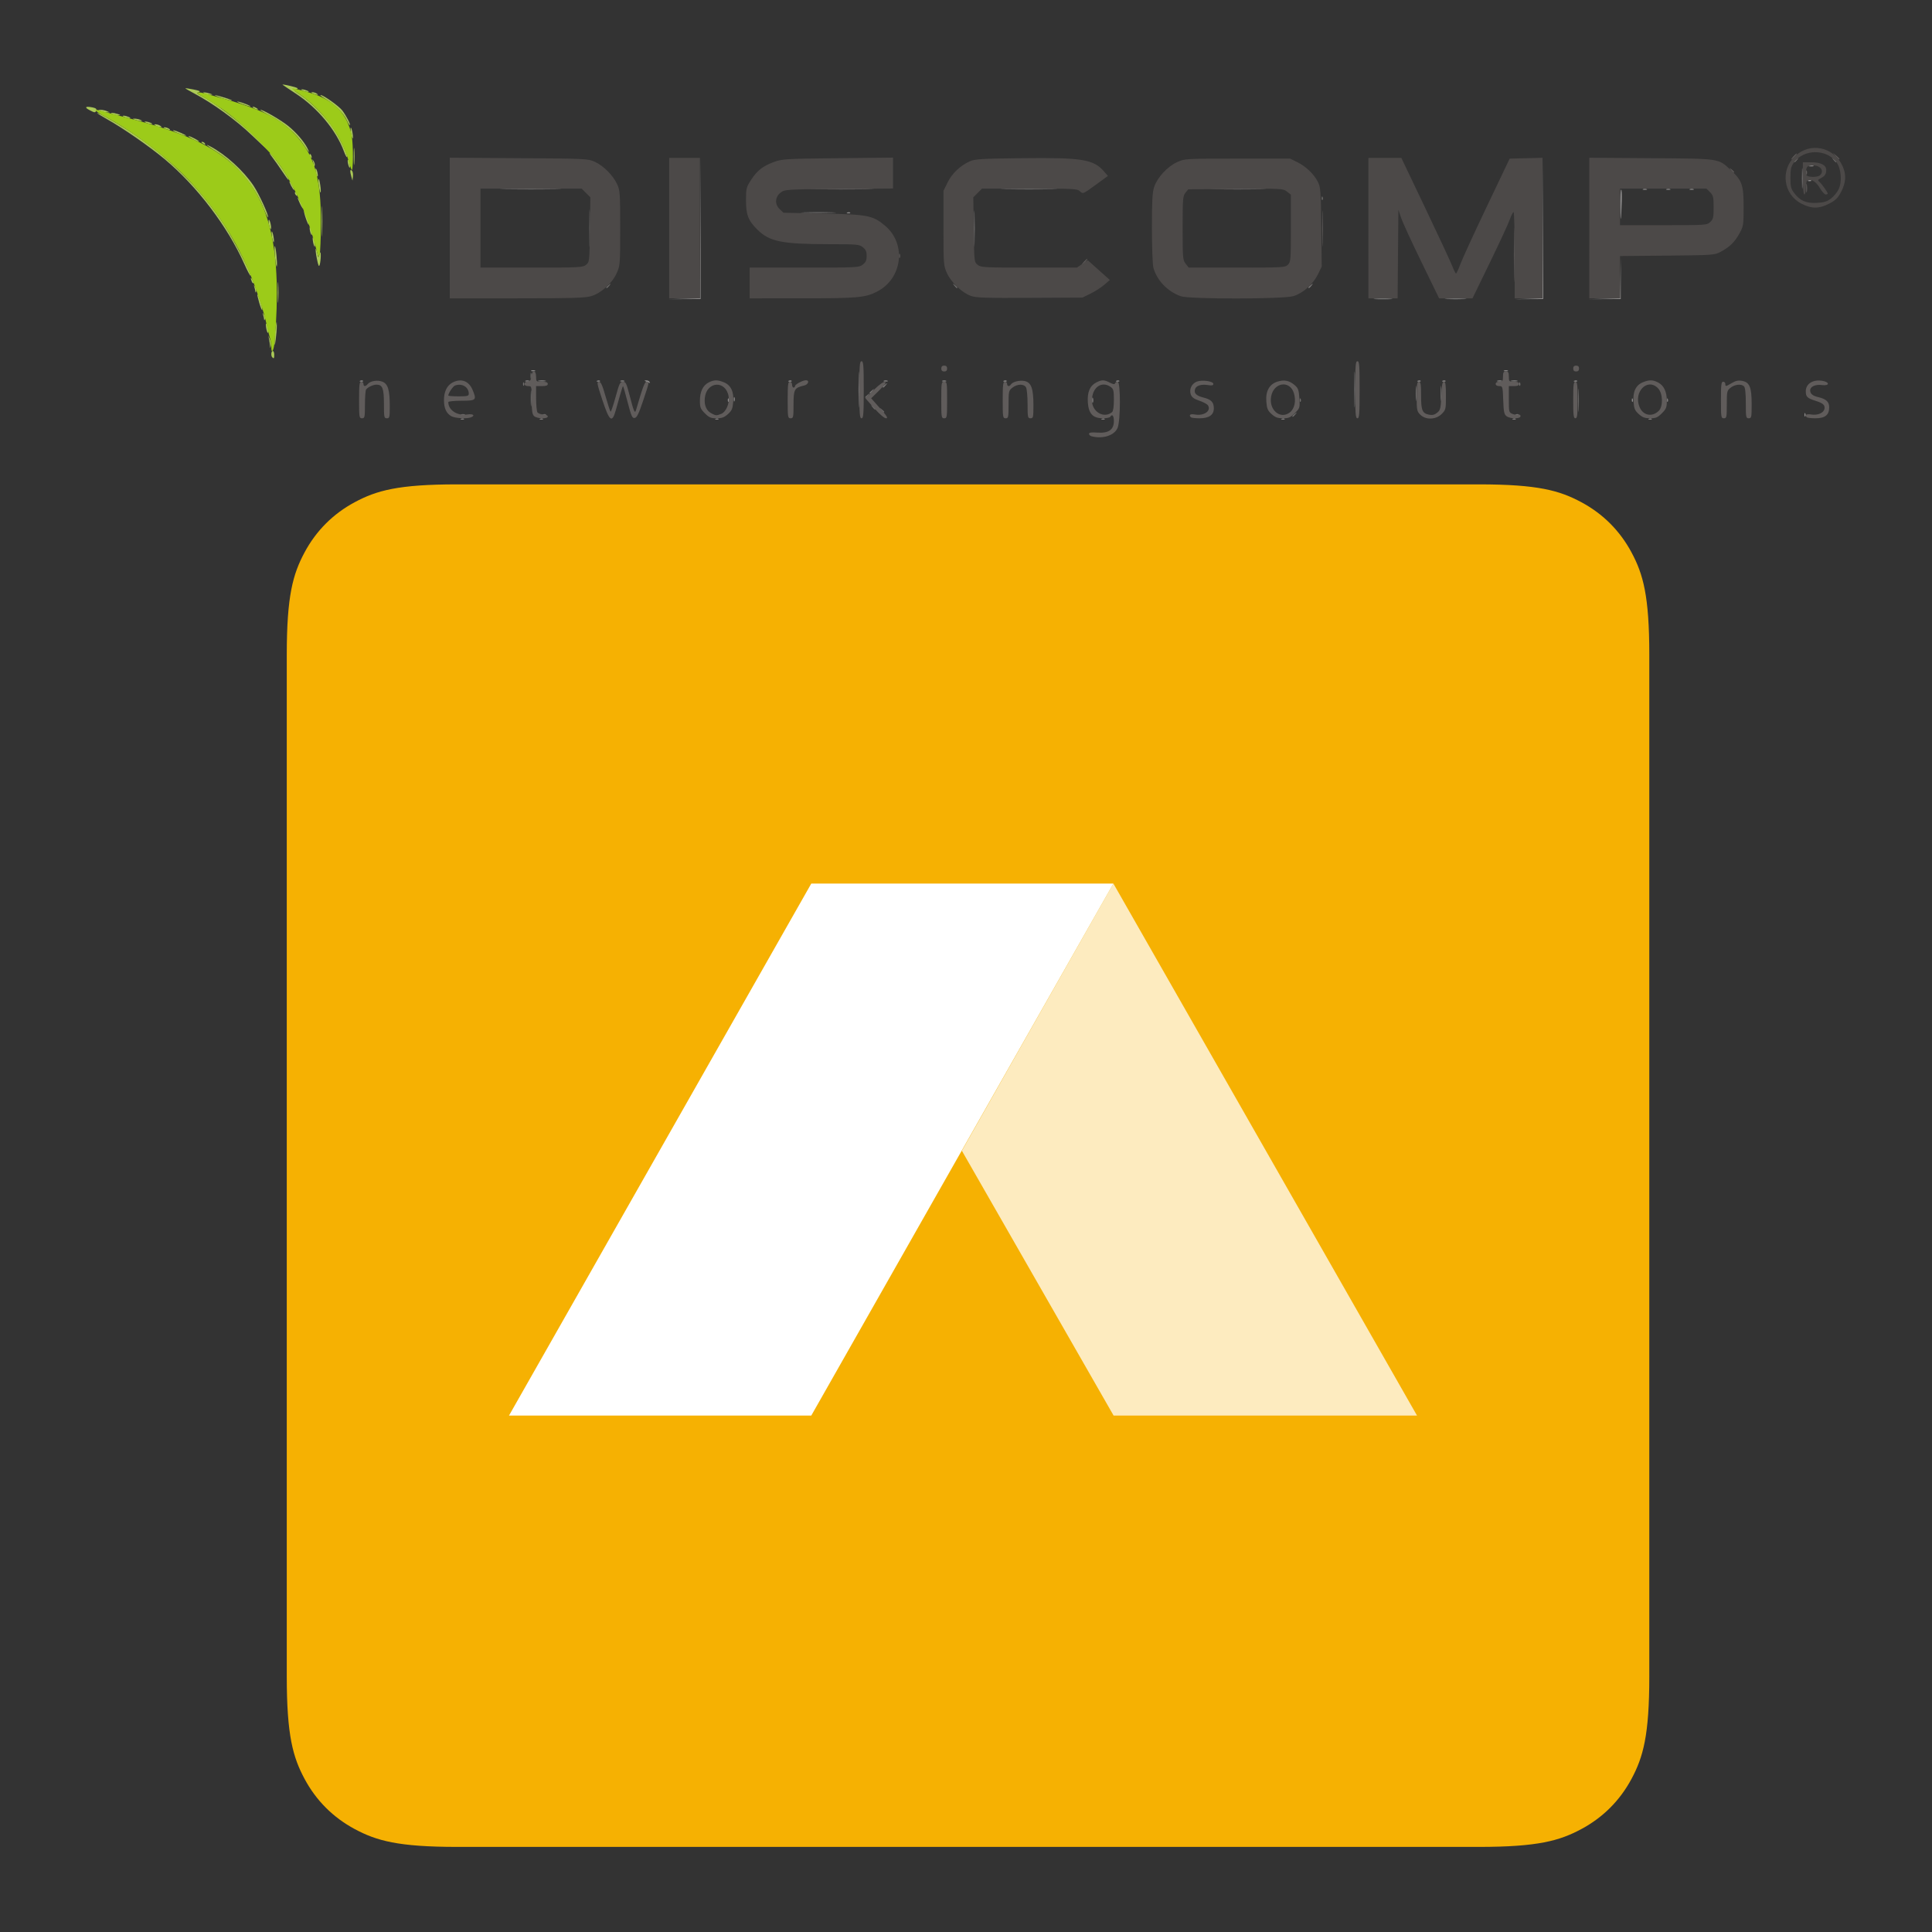 <?xml version="1.0" encoding="UTF-8" standalone="no"?>
<!-- Created with Inkscape (http://www.inkscape.org/) -->

<svg
   version="1.1"
   id="svg2"
   xml:space="preserve"
   width="120"
   height="120"
   viewBox="0 0 120 120"
   sodipodi:docname="discomp2abraflexi.svg"
   inkscape:version="1.2.2 (b0a8486541, 2022-12-01)"
   xmlns:inkscape="http://www.inkscape.org/namespaces/inkscape"
   xmlns:sodipodi="http://sodipodi.sourceforge.net/DTD/sodipodi-0.dtd"
   xmlns="http://www.w3.org/2000/svg"
   xmlns:svg="http://www.w3.org/2000/svg"
   xmlns:rdf="http://www.w3.org/1999/02/22-rdf-syntax-ns#"
   xmlns:cc="http://creativecommons.org/ns#"
   xmlns:dc="http://purl.org/dc/elements/1.1/"><rect x="0" y="0" width="120" height="120" fill="#333333" stroke="none"/><defs
     id="defs6"><clipPath
       clipPathUnits="userSpaceOnUse"
       id="clipPath20"><path
         d="M 64.097,512 H 447.903 c 22.288,0 30.37,-2.321 38.518,-6.678 8.148,-4.358 14.543,-10.752 18.901,-18.901 C 509.679,478.273 512,470.191 512,447.903 V 64.097 C 512,41.809 509.679,33.727 505.322,25.579 500.964,17.431 494.569,11.036 486.421,6.678 478.273,2.321 470.191,0 447.903,0 H 64.097 C 41.809,0 33.727,2.321 25.579,6.678 17.431,11.036 11.036,17.431 6.678,25.579 2.321,33.727 0,41.809 0,64.097 V 447.903 c 0,22.288 2.321,30.37 6.678,38.518 4.358,8.148 10.752,14.543 18.901,18.901 8.148,4.358 16.23,6.678 38.518,6.678 z"
         clip-rule="evenodd"
         id="path18" /></clipPath><clipPath
       clipPathUnits="userSpaceOnUse"
       id="clipPath26"><path
         d="M 0,0 H 512 V 512 H 0 Z"
         id="path24" /></clipPath><clipPath
       clipPathUnits="userSpaceOnUse"
       id="clipPath36"><path
         d="M 310.621,362 424.709,162.094 H 310.696 l -57.009,99.499 z"
         clip-rule="evenodd"
         id="path34" /></clipPath><clipPath
       clipPathUnits="userSpaceOnUse"
       id="clipPath42"><path
         d="M 0,0 H 512 V 512 H 0 Z"
         id="path40" /></clipPath><clipPath
       clipPathUnits="userSpaceOnUse"
       id="clipPath52"><path
         d="M 197.101,362 83.515,162.094 H 197.101 L 310.621,362 Z"
         clip-rule="evenodd"
         id="path50" /></clipPath><clipPath
       clipPathUnits="userSpaceOnUse"
       id="clipPath58"><path
         d="M 0,0 H 512 V 512 H 0 Z"
         id="path56" /></clipPath></defs><sodipodi:namedview
     pagecolor="#ffffff"
     bordercolor="#666666"
     borderopacity="1"
     objecttolerance="10"
     gridtolerance="10"
     guidetolerance="10"
     inkscape:pageopacity="0"
     inkscape:pageshadow="2"
     inkscape:window-width="1920"
     inkscape:window-height="1125"
     id="namedview4"
     showgrid="false"
     inkscape:zoom="3.779535"
     inkscape:cx="63.499875"
     inkscape:cy="81.491506"
     inkscape:window-x="1920"
     inkscape:window-y="0"
     inkscape:window-maximized="1"
     inkscape:current-layer="g10"
     inkscape:showpageshadow="2"
     inkscape:pagecheckerboard="0"
     inkscape:deskcolor="#d1d1d1" /><g
     id="g10"
     inkscape:groupmode="layer"
     inkscape:label="ink_ext_XXXXXX"
     transform="matrix(1.333,0,0,-1.333,0,120)"><g
       id="g2800"
       transform="translate(1.1982888e-7,2.941)"><g
         id="g742"
         transform="matrix(0.124,0,0,0.124,13.362,1.024)"><g
           id="g14"><g
             id="g16"
             clip-path="url(#clipPath20)"><g
               id="g22"
               clip-path="url(#clipPath26)"><path
                 d="M -1,513 H 513 V -1 H -1 Z"
                 style="fill:#f6b102;fill-opacity:1;fill-rule:nonzero;stroke:none"
                 id="path28" /></g></g></g><g
           id="g30"><g
             id="g32"
             clip-path="url(#clipPath36)"><g
               id="g38"
               clip-path="url(#clipPath42)"><path
                 d="M 252.688,363 H 425.709 V 161.094 H 252.688 Z"
                 style="fill:#fdebbf;fill-opacity:1;fill-rule:nonzero;stroke:none"
                 id="path44" /></g></g></g><g
           id="g46"><g
             id="g48"
             clip-path="url(#clipPath52)"><g
               id="g54"
               clip-path="url(#clipPath58)"><path
                 d="M 82.515,363 H 311.621 V 161.094 H 82.515 Z"
                 style="fill:#ffffff;fill-opacity:1;fill-rule:nonzero;stroke:none"
                 id="path60" /></g></g></g></g><g
         id="g433"
         transform="matrix(0.284,0,0,0.284,50.244,30.483)"><path
           style="fill:#8e8c8c;stroke-width:0.24"
           d="m 45.299,135.344 c -2.1e-4,2.64 0.035,3.753 0.078,2.473 0.043,-1.28 0.043,-3.44 4.8e-4,-4.8 -0.043,-1.36 -0.078,-0.313 -0.078,2.327 z M 119.137,131.284 c 0.011,0.28 0.068,0.336 0.145,0.145 0.069,-0.173 0.061,-0.38 -0.019,-0.46 -0.08,-0.08 -0.136,0.062 -0.126,0.315 z M 2.285,133.664 c 0.005,0.396 0.059,0.529 0.12,0.295 0.061,-0.234 0.057,-0.558 -0.009,-0.72 -0.066,-0.162 -0.116,0.029 -0.111,0.425 z m -59.788,0.02 c 0.012,0.28 0.068,0.336 0.145,0.145 0.069,-0.173 0.061,-0.38 -0.019,-0.46 -0.08,-0.08 -0.136,0.062 -0.126,0.315 z m 0.979,0.1 c 0,0.33 0.054,0.465 0.121,0.3 0.067,-0.165 0.067,-0.435 0,-0.6 -0.067,-0.165 -0.121,-0.03 -0.121,0.3 z m 147.341,-0.1 c 0.012,0.28 0.068,0.336 0.145,0.145 0.069,-0.173 0.061,-0.38 -0.019,-0.46 -0.08,-0.08 -0.136,0.062 -0.126,0.315 z m -161.659,2.98 c -0.391,0.168 -0.405,0.209 -0.074,0.223 0.223,0.009 0.473,-0.091 0.554,-0.223 0.171,-0.276 0.162,-0.276 -0.48,0 z m -46.965,0.164 c 0.173,0.069 0.38,0.061 0.46,-0.019 0.08,-0.08 -0.062,-0.136 -0.315,-0.126 -0.28,0.011 -0.336,0.068 -0.145,0.145 z m 27.105,-0.005 c 0.165,0.067 0.435,0.067 0.6,0 0.165,-0.067 0.03,-0.121 -0.3,-0.121 -0.33,0 -0.465,0.054 -0.3,0.121 z m 2.16,0.01 c 0.297,0.057 0.783,0.057 1.08,0 0.297,-0.057 0.054,-0.104 -0.54,-0.104 -0.594,0 -0.837,0.047 -0.54,0.104 z m 9.615,-0.005 c 0.173,0.069 0.38,0.061 0.46,-0.019 0.08,-0.08 -0.062,-0.136 -0.315,-0.126 -0.28,0.011 -0.336,0.068 -0.145,0.145 z m 3.825,-0.005 c 0.165,0.067 0.435,0.067 0.6,0 0.165,-0.067 0.03,-0.121 -0.3,-0.121 -0.33,0 -0.465,0.054 -0.3,0.121 z m 27.615,0.005 c 0.173,0.069 0.38,0.061 0.46,-0.019 0.08,-0.08 -0.062,-0.136 -0.315,-0.126 -0.28,0.011 -0.336,0.068 -0.145,0.145 z m 15.585,-0.005 c 0.165,0.067 0.435,0.067 0.6,0 0.165,-0.067 0.03,-0.121 -0.3,-0.121 -0.33,0 -0.465,0.054 -0.3,0.121 z m 9.6,0 c 0.165,0.067 0.435,0.067 0.6,0 0.165,-0.067 0.03,-0.121 -0.3,-0.121 -0.33,0 -0.465,0.054 -0.3,0.121 z m 10.095,0.005 c 0.173,0.069 0.38,0.061 0.46,-0.019 0.08,-0.08 -0.062,-0.136 -0.315,-0.126 -0.28,0.011 -0.336,0.068 -0.145,0.145 z m 18.48,0 c 0.173,0.069 0.38,0.061 0.46,-0.019 0.08,-0.08 -0.062,-0.136 -0.315,-0.126 -0.28,0.011 -0.336,0.068 -0.145,0.145 z m 49.44,0 c 0.173,0.069 0.38,0.061 0.46,-0.019 0.08,-0.08 -0.062,-0.136 -0.315,-0.126 -0.28,0.011 -0.336,0.068 -0.145,0.145 z m 4.08,0 c 0.173,0.069 0.38,0.061 0.46,-0.019 0.08,-0.08 -0.062,-0.136 -0.315,-0.126 -0.28,0.011 -0.336,0.068 -0.145,0.145 z m 8.99,0.002 c 0.234,0.061 0.558,0.057 0.72,-0.009 0.163,-0.066 -0.029,-0.116 -0.425,-0.111 -0.396,0.005 -0.529,0.059 -0.295,0.12 z m 2.278,0.004 c 0.299,0.057 0.731,0.055 0.96,-0.005 0.229,-0.06 -0.015,-0.107 -0.543,-0.104 -0.528,0.003 -0.716,0.052 -0.417,0.109 z m 10.332,-0.006 c 0.173,0.069 0.38,0.061 0.46,-0.019 0.08,-0.08 -0.062,-0.136 -0.315,-0.126 -0.28,0.011 -0.336,0.068 -0.145,0.145 z m -171.135,1.675 c 0.165,0.067 0.435,0.067 0.6,0 0.165,-0.067 0.03,-0.121 -0.3,-0.121 -0.33,0 -0.465,0.054 -0.3,0.121 z m 159.6,0 c 0.165,0.067 0.435,0.067 0.6,0 0.165,-0.067 0.03,-0.121 -0.3,-0.121 -0.33,0 -0.465,0.054 -0.3,0.121 z m -134.522,11.776 2.578,0.082 0.066,11.572 0.066,11.572 -0.004,-11.64 -0.004,-11.64 -2.64,-0.013 -2.64,-0.013 2.578,0.082 z m 113.402,0.002 c 0.693,0.049 1.827,0.049 2.52,0 0.693,-0.049 0.126,-0.088 -1.26,-0.088 -1.386,0 -1.953,0.04 -1.26,0.088 z m 11.769,9.8e-4 c 0.83,0.047 2.126,0.047 2.88,-9.8e-4 0.754,-0.048 0.075,-0.086 -1.509,-0.086 -1.584,4.8e-4 -2.201,0.039 -1.371,0.086 z m 13.368,-0.003 2.278,0.082 0.066,11.571 0.066,11.571 -0.004,-11.64 -0.004,-11.64 -2.341,-0.014 -2.341,-0.014 2.278,0.082 z m 12.416,-2.4e-4 2.573,0.081 0.076,3.292 0.076,3.292 -0.01,-3.36 -0.01,-3.36 -2.64,-0.013 -2.64,-0.013 2.573,0.081 z m 2.628,14.991 c -0.023,1.543 0.039,2.856 0.138,2.918 0.099,0.062 0.151,-0.769 0.115,-1.846 -0.117,-3.528 -0.211,-3.927 -0.253,-1.072 z m -126.807,-0.842 c 0.173,0.069 0.38,0.061 0.46,-0.019 0.08,-0.08 -0.062,-0.136 -0.315,-0.126 -0.28,0.011 -0.336,0.068 -0.145,0.145 z m 130.545,3.835 c 0.165,0.067 0.435,0.067 0.6,0 0.165,-0.067 0.03,-0.121 -0.3,-0.121 -0.33,0 -0.465,0.054 -0.3,0.121 z m 3.84,0 c 0.165,0.067 0.435,0.067 0.6,0 0.165,-0.067 0.03,-0.121 -0.3,-0.121 -0.33,0 -0.465,0.054 -0.3,0.121 z m 3.84,0 c 0.165,0.067 0.435,0.067 0.6,0 0.165,-0.067 0.03,-0.121 -0.3,-0.121 -0.33,0 -0.465,0.054 -0.3,0.121 z m 19.455,1.445 c 0.173,0.069 0.38,0.061 0.46,-0.019 0.08,-0.08 -0.062,-0.136 -0.315,-0.126 -0.28,0.011 -0.336,0.068 -0.145,0.145 z m 0.11,2.402 c 0.234,0.061 0.558,0.057 0.72,-0.009 0.163,-0.066 -0.029,-0.116 -0.425,-0.111 -0.396,0.005 -0.529,0.059 -0.295,0.12 z"
           id="path184" /><g
           id="g200"
           transform="matrix(0.75,0,0,-0.75,-179.979,217.293)"><path
             style="fill:#acca58;stroke-width:0.32"
             d="m 63.649,102.172 c -0.332,-0.332 -0.251,-1.387 0.107,-1.387 0.176,0 0.32,0.36 0.32,0.8 0,0.838 -0.074,0.939 -0.427,0.587 z M 63.155,99.665 c -0.026,-0.352 -0.122,-1 -0.213,-1.44 l -0.165,-0.8 0.343,0.785 c 0.189,0.432 0.284,1.08 0.213,1.44 -0.127,0.638 -0.131,0.638 -0.178,0.015 z m 0.997,-0.96 c -0.007,-0.704 0.096,-2.072 0.23,-3.04 0.21,-1.521 0.245,-1.586 0.257,-0.48 0.007,0.704 -0.096,2.072 -0.23,3.04 -0.21,1.521 -0.245,1.586 -0.257,0.48 z m -1.797,-2.76 c -0.267,-1.334 -0.008,-1.592 0.28,-0.28 0.121,0.553 0.154,1.072 0.073,1.154 -0.082,0.082 -0.24,-0.312 -0.353,-0.874 z m -0.495,-2.094 c -0.014,-0.206 -0.108,-0.638 -0.209,-0.96 -0.175,-0.557 -0.166,-0.558 0.183,-0.014 0.202,0.315 0.296,0.747 0.209,0.96 -0.114,0.28 -0.164,0.284 -0.183,0.014 z m -1.045,-3.543 c -0.297,-1.006 -0.492,-1.878 -0.433,-1.937 0.172,-0.172 1.196,3.105 1.079,3.452 -0.058,0.173 -0.349,-0.509 -0.646,-1.515 z m 4.021,-2.323 c 0,-2.024 0.052,-2.852 0.115,-1.84 0.064,1.012 0.064,2.668 0,3.68 -0.064,1.012 -0.115,0.184 -0.115,-1.84 z m -4.896,-0.214 c -0.014,-0.206 -0.108,-0.638 -0.209,-0.96 -0.175,-0.557 -0.166,-0.558 0.183,-0.014 0.202,0.315 0.296,0.747 0.209,0.96 -0.114,0.28 -0.164,0.284 -0.183,0.014 z m -0.786,-2.199 c -0.309,-0.805 -0.218,-1.012 0.16,-0.364 0.187,0.321 0.272,0.651 0.19,0.734 -0.082,0.082 -0.24,-0.084 -0.349,-0.37 z M 57.513,81.718 C 53.871,73.544 47.164,64.716 40.136,58.846 36.764,56.028 30.94,51.988 27.516,50.088 c -1.188,-0.659 -2.16,-1.271 -2.16,-1.36 0,-0.231 3.857,1.92 6.529,3.642 8.743,5.633 15.967,12.727 21.311,20.923 2.015,3.091 5.972,10.746 5.697,11.021 -0.085,0.085 -0.705,-1.084 -1.38,-2.597 z m 6.752,-1.364 c -0.128,-1.293 -0.164,-2.42 -0.079,-2.505 0.211,-0.211 0.635,3.904 0.456,4.432 -0.079,0.233 -0.249,-0.634 -0.377,-1.927 z m 9.145,0.283 c -0.422,-2.043 -0.333,-3.13 0.1,-1.223 0.235,1.036 0.242,1.04 0.49,0.251 0.227,-0.72 0.252,-0.689 0.252,0.32 0,0.616 -0.097,1.465 -0.215,1.886 -0.172,0.613 -0.297,0.368 -0.628,-1.234 z M 72.596,77.065 c -0.267,-1.334 -0.008,-1.592 0.28,-0.28 0.121,0.553 0.154,1.072 0.073,1.154 -0.082,0.082 -0.24,-0.312 -0.353,-0.874 z m 1.851,-4.6 c -3.2e-4,-2.992 0.048,-4.259 0.107,-2.816 0.059,1.443 0.059,3.891 6.4e-4,5.44 -0.059,1.549 -0.107,0.368 -0.108,-2.624 z m -10.833,3.502 c -0.12,-0.642 -0.155,-1.232 -0.077,-1.31 0.078,-0.078 0.241,0.383 0.361,1.025 0.12,0.642 0.155,1.232 0.077,1.31 -0.078,0.078 -0.241,-0.383 -0.361,-1.025 z m 8.325,-1.285 c -0.118,-0.469 -0.152,-0.914 -0.077,-0.99 0.075,-0.075 0.233,0.247 0.351,0.716 0.118,0.469 0.152,0.914 0.077,0.99 -0.075,0.075 -0.233,-0.247 -0.351,-0.716 z M 62.956,73.265 c -0.121,-0.553 -0.149,-1.078 -0.061,-1.166 0.088,-0.088 0.259,0.293 0.381,0.846 0.121,0.553 0.149,1.078 0.061,1.166 -0.088,0.088 -0.259,-0.293 -0.381,-0.846 z m 8.037,-1.477 c -0.283,-0.831 -0.46,-1.567 -0.392,-1.635 0.068,-0.068 0.355,0.557 0.638,1.389 0.283,0.831 0.46,1.567 0.392,1.635 -0.068,0.068 -0.355,-0.557 -0.638,-1.389 z M 61.697,69.422 C 59.845,64.702 55.748,59.84 51.319,57.106 49.395,55.918 48.653,55.272 50.076,56.023 c 3.374,1.78 7.282,5.327 9.457,8.584 1.228,1.839 3.441,6.668 3.177,6.932 -0.072,0.072 -0.528,-0.881 -1.013,-2.117 z m 8.037,-0.811 c -0.752,-1.576 -0.646,-1.845 0.14,-0.355 0.357,0.677 0.592,1.287 0.523,1.356 -0.069,0.069 -0.368,-0.381 -0.663,-1.001 z m -1.031,-2.086 c -0.116,-0.188 -0.142,-0.41 -0.058,-0.494 0.084,-0.084 0.238,0.07 0.342,0.341 0.216,0.564 0.032,0.663 -0.284,0.153 z m 5.148,-1.753 c -0.122,-0.816 -0.157,-1.55 -0.077,-1.63 0.08,-0.08 0.246,0.522 0.368,1.339 0.122,0.816 0.157,1.55 0.077,1.63 -0.08,0.08 -0.246,-0.522 -0.368,-1.339 z M 67.756,64.625 c -0.273,-0.528 -0.424,-0.96 -0.336,-0.96 0.088,0 0.383,0.432 0.656,0.96 0.273,0.528 0.424,0.96 0.336,0.96 -0.088,0 -0.383,-0.432 -0.656,-0.96 z m -1.922,-3.12 c -0.667,-1.012 -1.656,-2.416 -2.199,-3.12 -0.543,-0.704 -0.738,-1.082 -0.433,-0.841 0.916,0.726 4.389,5.801 3.971,5.801 -0.069,0 -0.672,-0.828 -1.338,-1.84 z m 15.124,1.2 c -0.354,-1.212 -0.31,-1.796 0.103,-1.383 0.19,0.19 0.297,0.759 0.238,1.264 l -0.107,0.919 z m -7.739,-0.823 c -0.118,-0.469 -0.152,-0.914 -0.077,-0.99 0.075,-0.075 0.233,0.247 0.351,0.716 0.118,0.469 0.152,0.914 0.077,0.99 -0.075,0.075 -0.233,-0.247 -0.351,-0.716 z m 8.253,-3.657 c 0,-1.672 0.054,-2.356 0.12,-1.52 0.066,0.836 0.066,2.204 0,3.04 -0.066,0.836 -0.12,0.152 -0.12,-1.52 z m -1.213,1.737 c -0.118,-0.469 -0.152,-0.914 -0.077,-0.99 0.075,-0.075 0.233,0.247 0.351,0.716 0.118,0.469 0.152,0.914 0.077,0.99 -0.075,0.075 -0.233,-0.247 -0.351,-0.716 z m -7.518,0.289 c -0.014,-0.206 -0.108,-0.638 -0.209,-0.96 -0.175,-0.557 -0.166,-0.558 0.183,-0.014 0.202,0.315 0.296,0.747 0.209,0.96 -0.114,0.28 -0.164,0.284 -0.183,0.014 z m -0.838,-2.047 c -0.116,-0.188 -0.142,-0.41 -0.058,-0.494 0.084,-0.084 0.238,0.07 0.342,0.341 0.216,0.564 0.032,0.663 -0.284,0.153 z m 7.4,-1.128 c -1.686,-4.574 -5.764,-9.483 -10.405,-12.524 -1.508,-0.988 -2.855,-1.892 -2.993,-2.009 -0.138,-0.117 0.654,0.009 1.76,0.279 1.568,0.384 1.843,0.532 1.248,0.673 -0.705,0.167 -0.631,0.27 0.96,1.34 2.413,1.622 5.578,4.849 7.194,7.334 1.489,2.291 3.087,5.663 2.92,6.164 -0.058,0.173 -0.365,-0.393 -0.684,-1.257 z M 70.529,55.699 c -1.485,-2.292 -4.442,-4.879 -7.197,-6.297 -1.328,-0.684 -2.363,-1.295 -2.299,-1.359 0.246,-0.246 4.563,2.244 6.138,3.541 1.744,1.436 3.381,3.332 4.144,4.802 0.712,1.371 0.331,1.038 -0.787,-0.687 z m -11.358,-2.113 c -3.424,-3.29 -8.518,-6.985 -12.609,-9.144 -1.097,-0.579 -1.961,-1.086 -1.92,-1.126 0.041,-0.04 0.858,0.083 1.816,0.273 1.264,0.251 1.571,0.405 1.122,0.562 -0.54,0.189 -0.477,0.29 0.499,0.79 2.887,1.48 8.107,5.413 11.328,8.537 1.952,1.893 3.478,3.441 3.39,3.44 -0.088,-0.001 -1.719,-1.501 -3.625,-3.332 z M 48.396,55.345 c -0.288,-0.186 -0.328,-0.312 -0.099,-0.315 0.21,-0.003 0.47,0.139 0.579,0.315 0.246,0.397 0.135,0.397 -0.48,0 z m -2.24,-0.96 c -0.616,-0.337 -0.976,-0.613 -0.8,-0.613 0.176,0 0.824,0.276 1.44,0.613 0.616,0.337 0.976,0.613 0.8,0.613 -0.176,0 -0.824,-0.276 -1.44,-0.613 z m 34.738,-1.138 c -0.12,-0.642 -0.155,-1.232 -0.077,-1.31 0.078,-0.078 0.241,0.383 0.361,1.025 0.12,0.642 0.155,1.232 0.077,1.31 -0.078,0.078 -0.241,-0.383 -0.361,-1.025 z M 42.956,53.105 c -0.792,-0.332 -1.224,-0.602 -0.96,-0.598 0.538,0.007 3.222,1.188 2.72,1.197 -0.176,0.003 -0.968,-0.266 -1.76,-0.598 z m -2.72,-0.96 c -0.422,-0.181 -0.476,-0.281 -0.16,-0.293 0.264,-0.01 0.696,0.122 0.96,0.293 0.585,0.378 0.08,0.378 -0.8,0 z m -2.08,-0.64 c -0.427,-0.276 -0.427,-0.31 0,-0.31 0.264,0 0.696,0.14 0.96,0.31 0.427,0.276 0.427,0.31 0,0.31 -0.264,0 -0.696,-0.14 -0.96,-0.31 z m 41.777,-1.243 C 79.263,48.777 77.272,46.798 75.276,45.632 c -0.792,-0.462 -1.276,-0.842 -1.076,-0.844 0.625,-0.005 4.084,2.459 4.787,3.41 0.865,1.17 1.815,3.008 1.643,3.18 -0.073,0.073 -0.387,-0.429 -0.697,-1.116 z M 36.076,50.865 c -0.403,-0.173 -0.463,-0.275 -0.16,-0.275 0.264,0 0.768,0.124 1.12,0.275 0.403,0.173 0.463,0.275 0.16,0.275 -0.264,0 -0.768,-0.124 -1.12,-0.275 z m -2.4,-0.64 c -0.643,-0.206 -0.674,-0.258 -0.16,-0.266 0.352,-0.005 0.928,0.114 1.28,0.266 0.815,0.35 -0.026,0.35 -1.12,0 z m -2.4,-0.64 c -0.403,-0.173 -0.463,-0.275 -0.16,-0.275 0.264,0 0.768,0.124 1.12,0.275 0.403,0.173 0.463,0.275 0.16,0.275 -0.264,0 -0.768,-0.124 -1.12,-0.275 z m -2.56,-0.64 c -0.815,-0.35 0.026,-0.35 1.12,0 0.643,0.206 0.674,0.258 0.16,0.266 -0.352,0.005 -0.928,-0.114 -1.28,-0.266 z m -5.064,-0.863 c -1.146,-0.602 -0.894,-0.875 0.555,-0.604 0.806,0.151 1.07,0.342 0.941,0.678 -0.212,0.553 -0.311,0.548 -1.495,-0.075 z m 2.504,0.223 -0.64,-0.275 h 0.64 c 0.352,0 0.928,0.124 1.28,0.275 l 0.64,0.275 h -0.64 c -0.352,0 -0.928,-0.124 -1.28,-0.275 z m 33.44,-0.64 c -0.264,-0.171 -0.336,-0.31 -0.16,-0.31 0.176,0 0.536,0.14 0.8,0.31 0.264,0.171 0.336,0.31 0.16,0.31 -0.176,0 -0.536,-0.14 -0.8,-0.31 z m -2.72,-0.987 c -0.88,-0.34 -1.184,-0.537 -0.675,-0.438 1.006,0.196 3.115,1.052 2.595,1.054 -0.176,7.04e-4 -1.04,-0.277 -1.92,-0.616 z m -4.32,-1.24 c -0.968,-0.323 -1.616,-0.6 -1.44,-0.616 0.176,-0.016 1.184,0.244 2.24,0.578 1.056,0.334 1.704,0.611 1.44,0.616 -0.264,0.005 -1.272,-0.255 -2.24,-0.578 z m -3.68,-0.973 c -0.815,-0.35 0.026,-0.35 1.12,0 0.643,0.206 0.674,0.258 0.16,0.266 -0.352,0.005 -0.928,-0.114 -1.28,-0.266 z m 23.68,0 c -0.422,-0.181 -0.476,-0.281 -0.16,-0.293 0.264,-0.01 0.696,0.122 0.96,0.293 0.585,0.378 0.08,0.378 -0.8,0 z m -2.24,-0.64 c -0.403,-0.173 -0.463,-0.275 -0.16,-0.275 0.264,0 0.768,0.124 1.12,0.275 0.403,0.173 0.463,0.275 0.16,0.275 -0.264,0 -0.768,-0.124 -1.12,-0.275 z"
             id="path186" /><path
             style="fill:#9ccb19;stroke-width:0.32"
             d="m 63.436,99.873 c 0,-0.502 -0.126,-1.33 -0.28,-1.84 -0.154,-0.51 -0.455,-1.72 -0.67,-2.688 -0.462,-2.088 -0.694,-2.903 -1.73,-6.08 C 57.495,79.266 52.622,71.111 45.196,63.224 40.691,58.44 32.871,52.531 27.037,49.503 25.176,48.537 24.321,47.716 25.596,48.119 c 0.308,0.097 2.864,0.766 5.68,1.487 12.928,3.307 19.463,6.242 24.432,10.975 7.564,7.205 10.076,18.421 8.486,37.885 -0.182,2.226 -0.757,3.296 -0.757,1.408 z m 9.972,-20.848 c -1.885,-7.389 -4.412,-13.37 -7.774,-18.4 C 63.163,56.927 56.684,50.564 52.556,47.78 c -1.848,-1.246 -3.841,-2.513 -4.43,-2.814 -1.454,-0.745 -1.041,-0.997 0.821,-0.503 11.806,3.137 16.102,5.096 19.729,8.998 4.236,4.557 5.662,9.512 5.608,19.484 -0.018,3.256 -0.139,6.28 -0.27,6.72 -0.218,0.733 -0.269,0.679 -0.606,-0.64 z m 7.564,-17.92 c -0.123,-0.264 -0.432,-1.2 -0.688,-2.08 -1.625,-5.596 -5.745,-11.089 -10.941,-14.584 -2.106,-1.417 -1.968,-1.432 2.252,-0.235 5.435,1.541 8.427,4.523 9.411,9.379 0.398,1.965 0.369,8.387 -0.034,7.52 z"
             id="path182" /></g><path
           style="fill:#807d7d;stroke-width:0.24"
           d="m -101.247,130.588 c 0.173,0.069 0.38,0.061 0.46,-0.019 0.08,-0.08 -0.062,-0.136 -0.315,-0.126 -0.28,0.011 -0.336,0.068 -0.145,0.145 z m 12.96,0 c 0.173,0.069 0.38,0.061 0.46,-0.019 0.08,-0.08 -0.062,-0.136 -0.315,-0.126 -0.28,0.011 -0.336,0.068 -0.145,0.145 z m 28.8,0 c 0.173,0.069 0.38,0.061 0.46,-0.019 0.08,-0.08 -0.062,-0.136 -0.315,-0.126 -0.28,0.011 -0.336,0.068 -0.145,0.145 z m 63.36,0 c 0.173,0.069 0.38,0.061 0.46,-0.019 0.08,-0.08 -0.062,-0.136 -0.315,-0.126 -0.28,0.011 -0.336,0.068 -0.145,0.145 z m 29.52,0 c 0.173,0.069 0.38,0.061 0.46,-0.019 0.08,-0.08 -0.062,-0.136 -0.315,-0.126 -0.28,0.011 -0.336,0.068 -0.145,0.145 z m 37.92,0 c 0.173,0.069 0.38,0.061 0.46,-0.019 0.08,-0.08 -0.062,-0.136 -0.315,-0.126 -0.28,0.011 -0.336,0.068 -0.145,0.145 z m 22.32,0 c 0.173,0.069 0.38,0.061 0.46,-0.019 0.08,-0.08 -0.062,-0.136 -0.315,-0.126 -0.28,0.011 -0.336,0.068 -0.145,0.145 z m -129.694,4.756 c -2.1e-4,2.64 0.035,3.753 0.078,2.473 0.043,-1.28 0.043,-3.44 4.8e-4,-4.8 -0.043,-1.36 -0.078,-0.313 -0.078,2.327 z M 96.577,133.684 c 0.012,0.28 0.068,0.336 0.145,0.145 0.069,-0.173 0.061,-0.38 -0.019,-0.46 -0.08,-0.08 -0.136,0.062 -0.126,0.315 z m -130.819,1.151 c 0,0.05 0.189,0.239 0.42,0.42 0.381,0.299 0.389,0.29 0.091,-0.091 -0.314,-0.4 -0.511,-0.527 -0.511,-0.329 z m 2.16,0.96 c 0,0.05 0.189,0.239 0.42,0.42 0.381,0.299 0.389,0.29 0.091,-0.091 -0.314,-0.4 -0.511,-0.527 -0.511,-0.329 z m 69.84,16.32 c 0,0.05 0.189,0.239 0.42,0.42 0.381,0.299 0.389,0.29 0.091,-0.091 -0.314,-0.4 -0.511,-0.527 -0.511,-0.329 z m -54.859,9.629 c -2.1e-4,2.64 0.035,3.753 0.078,2.473 0.043,-1.28 0.043,-3.44 4.8e-4,-4.8 -0.043,-1.36 -0.078,-0.313 -0.078,2.327 z m -27.881,2.699 c 1.287,0.043 3.393,0.043 4.68,0 1.287,-0.043 0.234,-0.079 -2.34,-0.079 -2.574,0 -3.627,0.035 -2.34,0.079 z m 163.711,5.581 c 0,1.518 0.039,2.139 0.087,1.38 0.048,-0.759 0.048,-2.001 0,-2.76 -0.048,-0.759 -0.087,-0.138 -0.087,1.38 z m -212.686,-1.74 c 2.203,0.04 5.875,0.04 8.16,1.6e-4 2.285,-0.04 0.483,-0.072 -4.005,-0.072 -4.488,-9e-5 -6.358,0.032 -4.155,0.072 z m 50.791,1.9e-4 c 2.418,0.039 6.306,0.039 8.64,-1.4e-4 2.334,-0.039 0.356,-0.071 -4.396,-0.071 -4.752,8e-5 -6.662,0.032 -4.244,0.071 z m 31.304,-1.7e-4 c 2.079,0.04 5.481,0.04 7.56,0 2.079,-0.04 0.378,-0.073 -3.78,-0.073 -4.158,0 -5.859,0.033 -3.78,0.073 z m 34.335,8e-5 c 2.087,0.04 5.435,0.04 7.44,-1.9e-4 2.005,-0.04 0.297,-0.073 -3.795,-0.073 -4.092,1.1e-4 -5.732,0.033 -3.645,0.073 z"
           id="path180" /><path
           style="fill:#706e6d;stroke-width:0.24"
           d="m 82.012,133.664 c 0,1.716 0.039,2.387 0.085,1.49 0.046,-0.896 0.046,-2.3 0,-3.12 -0.047,-0.82 -0.085,-0.086 -0.084,1.63 z m -46.893,-2.669 c 0,0.05 0.189,0.239 0.42,0.42 0.381,0.299 0.389,0.29 0.091,-0.091 -0.314,-0.4 -0.511,-0.527 -0.511,-0.329 z m -136.38,0.308 c 0.165,0.067 0.435,0.067 0.6,0 0.165,-0.067 0.03,-0.121 -0.3,-0.121 -0.33,0 -0.465,0.054 -0.3,0.121 z m 13.455,0.005 c 0.173,0.069 0.38,0.061 0.46,-0.019 0.08,-0.08 -0.062,-0.136 -0.315,-0.126 -0.28,0.011 -0.336,0.068 -0.145,0.145 z m 159.6,0 c 0.173,0.069 0.38,0.061 0.46,-0.019 0.08,-0.08 -0.062,-0.136 -0.315,-0.126 -0.28,0.011 -0.336,0.068 -0.145,0.145 z m -104.146,0.736 c -0.299,0.381 -0.29,0.389 0.091,0.091 0.231,-0.181 0.42,-0.37 0.42,-0.42 0,-0.198 -0.197,-0.07 -0.511,0.329 z m -57.484,1.86 c -7.2e-4,1.188 0.04,1.704 0.09,1.147 0.05,-0.557 0.051,-1.529 0.002,-2.16 -0.05,-0.631 -0.091,-0.175 -0.092,1.013 z m 56.044,-1.38 c -0.299,0.381 -0.29,0.389 0.091,0.091 0.4,-0.314 0.527,-0.511 0.329,-0.511 -0.05,0 -0.239,0.189 -0.42,0.42 z m 89.154,2.22 c 0,1.122 0.041,1.581 0.092,1.02 0.051,-0.561 0.051,-1.479 0,-2.04 -0.051,-0.561 -0.092,-0.102 -0.092,1.02 z m 4.08,0 c 0,1.122 0.041,1.581 0.092,1.02 0.051,-0.561 0.051,-1.479 0,-2.04 -0.051,-0.561 -0.092,-0.102 -0.092,1.02 z m -23.105,-1.06 c 0.012,0.28 0.068,0.336 0.145,0.145 0.069,-0.173 0.061,-0.38 -0.019,-0.46 -0.08,-0.08 -0.136,0.062 -0.126,0.315 z m -71.299,0.43 c 0,0.05 0.189,0.239 0.42,0.42 0.381,0.299 0.389,0.29 0.091,-0.091 -0.314,-0.4 -0.511,-0.527 -0.511,-0.329 z m -56.141,2.209 c 0.012,0.28 0.068,0.336 0.145,0.145 0.069,-0.173 0.061,-0.38 -0.019,-0.46 -0.08,-0.08 -0.136,0.062 -0.126,0.315 z m 163.44,0 c 0.012,0.28 0.068,0.336 0.145,0.145 0.069,-0.173 0.061,-0.38 -0.019,-0.46 -0.08,-0.08 -0.136,0.062 -0.126,0.315 z m -162.203,1.3 c 0,0.462 0.049,0.651 0.11,0.42 0.06,-0.231 0.06,-0.609 0,-0.84 -0.06,-0.231 -0.11,-0.042 -0.11,0.42 z m 12.424,14.491 c 0,0.05 0.189,0.239 0.42,0.42 0.381,0.299 0.389,0.29 0.091,-0.091 -0.314,-0.4 -0.511,-0.527 -0.511,-0.329 z m 57.089,0.329 c -0.299,0.381 -0.29,0.389 0.091,0.091 0.4,-0.314 0.527,-0.511 0.329,-0.511 -0.05,0 -0.239,0.189 -0.42,0.42 z m -59.868,9.42 c 0,2.706 0.035,3.813 0.078,2.46 0.043,-1.353 0.043,-3.567 0,-4.92 -0.043,-1.353 -0.078,-0.246 -0.078,2.46 z m 120.158,4.94 c 0.012,0.28 0.068,0.336 0.145,0.145 0.069,-0.173 0.061,-0.38 -0.019,-0.46 -0.08,-0.08 -0.136,0.062 -0.126,0.315 z m 77.501,5.951 c 0,0.05 0.189,0.239 0.42,0.42 0.381,0.299 0.389,0.29 0.091,-0.091 -0.314,-0.4 -0.511,-0.527 -0.511,-0.329 z m 6.449,0.329 c -0.299,0.381 -0.29,0.389 0.091,0.091 0.4,-0.314 0.527,-0.511 0.329,-0.511 -0.05,0 -0.239,0.189 -0.42,0.42 z"
           id="path178" /><path
           style="fill:#605c5b;stroke-width:0.24"
           d="m 2.178,127.709 c -0.231,0.06 -0.42,0.244 -0.42,0.407 0,0.214 0.389,0.27 1.38,0.199 1.834,-0.131 2.7,0.473 2.7,1.886 0,0.896 -0.279,1.223 -0.6,0.703 -0.082,-0.132 -0.622,-0.24 -1.201,-0.24 -1.624,0 -2.335,0.739 -2.467,2.565 -0.123,1.705 0.317,2.761 1.38,3.311 0.895,0.463 1.29,0.458 2.229,-0.028 0.524,-0.271 0.785,-0.308 0.848,-0.12 0.05,0.149 0.244,0.272 0.431,0.272 0.497,0 0.488,-6.382 -0.011,-7.576 -0.521,-1.246 -2.423,-1.86 -4.269,-1.378 z m 3.359,3.963 c 0.192,0.159 0.301,0.89 0.301,2.007 0,1.544 -0.065,1.802 -0.533,2.131 -1.495,1.047 -3.075,-0.11 -3.063,-2.242 0.011,-1.868 1.97,-2.995 3.295,-1.896 z m -123.539,1.991 c 0,2.507 0.059,3 0.36,3 0.198,0 0.36,-0.162 0.36,-0.36 0,-0.456 0.336,-0.463 0.707,-0.015 0.428,0.516 1.631,0.699 2.425,0.37 0.891,-0.369 1.185,-1.364 1.186,-4.015 0.001,-1.82 -0.037,-1.98 -0.479,-1.98 -0.448,0 -0.48,0.16 -0.48,2.383 0,2.539 -0.235,3.137 -1.233,3.137 -0.55,0 -1.445,-0.429 -1.703,-0.816 -0.097,-0.145 -0.178,-1.263 -0.18,-2.484 -0.003,-2.059 -0.038,-2.22 -0.484,-2.22 -0.454,0 -0.48,0.16 -0.48,3 z m 15.146,-2.665 c -0.818,0.454 -1.208,1.291 -1.218,2.617 -0.01,1.411 0.491,2.442 1.424,2.924 1.398,0.723 2.658,0.254 3.273,-1.22 0.699,-1.674 0.594,-1.776 -1.825,-1.776 -1.188,0 -2.16,-0.101 -2.16,-0.224 0,-1.331 1.477,-2.291 3.119,-2.028 0.958,0.153 1.362,-0.182 0.581,-0.482 -0.664,-0.255 -2.599,-0.14 -3.194,0.189 z m 2.854,3.692 c 0,1.107 -1.135,1.779 -2.269,1.344 -0.337,-0.129 -1.091,-1.262 -1.091,-1.639 0,-0.072 0.756,-0.132 1.68,-0.132 1.45,0 1.68,0.058 1.68,0.427 z m 10.697,-3.649 c -0.29,0.29 -0.377,0.903 -0.377,2.64 0,2.254 -0.002,2.263 -0.6,2.263 -0.757,0 -0.808,0.657 -0.06,0.763 0.414,0.059 0.558,0.259 0.615,0.857 0.107,1.105 0.765,1.054 0.765,-0.06 0,-0.82 0.023,-0.84 0.96,-0.84 0.693,0 0.96,-0.1 0.96,-0.36 0,-0.26 -0.267,-0.36 -0.96,-0.36 h -0.96 l 0.004,-1.98 c 0.002,-1.089 0.099,-2.13 0.215,-2.313 0.116,-0.183 0.546,-0.345 0.956,-0.36 0.421,-0.015 0.745,-0.157 0.745,-0.327 7.2e-4,-0.442 -1.804,-0.381 -2.262,0.077 z m 11.218,2.623 c -0.871,2.631 -0.942,3 -0.575,3 0.324,0 0.572,-0.543 1.104,-2.414 0.377,-1.328 0.748,-2.452 0.823,-2.499 0.075,-0.047 0.444,1.04 0.819,2.414 0.599,2.195 0.745,2.499 1.203,2.499 0.456,0 0.592,-0.276 1.09,-2.22 0.683,-2.663 0.868,-3.09 1.058,-2.439 1.115,3.818 1.429,4.659 1.738,4.659 0.47,0 0.468,-0.008 -0.575,-3.128 -0.716,-2.141 -1.023,-2.767 -1.384,-2.821 -0.401,-0.06 -0.556,0.288 -1.152,2.58 -0.379,1.457 -0.721,2.649 -0.759,2.649 -0.039,0 -0.238,-0.595 -0.443,-1.321 -0.205,-0.727 -0.539,-1.915 -0.744,-2.64 -0.612,-2.172 -1.034,-1.85 -2.203,1.681 z m 16.821,-2.184 c -0.717,0.717 -0.816,0.966 -0.816,2.052 0,1.495 0.488,2.52 1.432,3.008 0.877,0.453 1.476,0.459 2.52,0.023 1.145,-0.478 1.65,-1.554 1.512,-3.218 -0.092,-1.109 -0.232,-1.43 -0.87,-2.001 -0.601,-0.537 -0.992,-0.68 -1.861,-0.68 -0.931,0 -1.226,0.125 -1.916,0.816 z m 2.66,-0.098 c 0.802,0.305 1.419,1.724 1.237,2.845 -0.444,2.737 -3.636,2.534 -3.911,-0.248 -0.119,-1.209 0.276,-2.098 1.122,-2.527 0.724,-0.366 0.766,-0.368 1.551,-0.07 z m 10.924,2.282 c 0,2.507 0.059,3 0.36,3 0.2,0 0.36,-0.213 0.36,-0.48 0,-0.264 0.108,-0.48 0.24,-0.48 0.132,0 0.24,0.105 0.24,0.234 0,0.282 1.267,0.966 1.788,0.966 0.64,0 0.405,-0.703 -0.288,-0.864 -1.603,-0.372 -1.74,-0.616 -1.74,-3.102 0,-2.114 -0.034,-2.274 -0.48,-2.274 -0.454,0 -0.48,0.16 -0.48,3 z m 11.76,1.68 c 0,4 0.052,4.68 0.36,4.68 0.308,0 0.36,-0.68 0.36,-4.68 0,-4 -0.052,-4.68 -0.36,-4.68 -0.308,0 -0.36,0.68 -0.36,4.68 z m 2.45,-3.037 -1.46,1.643 1.395,1.381 c 0.828,0.819 1.558,1.347 1.795,1.297 0.3,-0.062 0.069,-0.41 -0.919,-1.384 l -1.319,-1.301 1.453,-1.639 c 1.146,-1.292 1.354,-1.639 0.984,-1.639 -0.278,0 -1.064,0.669 -1.93,1.643 z m 10.99,1.357 c 0,2.84 0.026,3 0.48,3 0.454,0 0.48,-0.16 0.48,-3 0,-2.84 -0.026,-3 -0.48,-3 -0.454,0 -0.48,0.16 -0.48,3 z m 10.08,0 c 0,2.507 0.059,3 0.36,3 0.198,0 0.36,-0.162 0.36,-0.36 0,-0.415 0.377,-0.48 0.609,-0.105 0.276,0.446 1.399,0.742 2.227,0.587 1.115,-0.209 1.484,-1.192 1.484,-3.954 0,-2.008 -0.035,-2.168 -0.48,-2.168 -0.447,0 -0.48,0.16 -0.48,2.296 0,1.263 -0.112,2.505 -0.248,2.76 -0.331,0.619 -1.431,0.602 -2.239,-0.033 -0.603,-0.475 -0.632,-0.602 -0.632,-2.76 0,-2.103 -0.034,-2.263 -0.48,-2.263 -0.454,0 -0.48,0.16 -0.48,3 z m 30.88,-2.84 c -0.393,0.393 -0.099,0.602 0.65,0.461 1.472,-0.276 2.721,0.593 2.151,1.496 -0.129,0.205 -0.767,0.55 -1.418,0.768 -0.878,0.293 -1.241,0.558 -1.406,1.025 -0.299,0.844 0.148,1.787 1,2.112 0.852,0.325 2.703,0.063 2.703,-0.382 0,-0.242 -0.22,-0.294 -0.827,-0.196 -1.139,0.185 -1.991,-0.072 -2.177,-0.656 -0.216,-0.68 0.2,-1.09 1.418,-1.396 1.242,-0.313 1.666,-0.762 1.666,-1.762 0,-1.081 -0.79,-1.63 -2.347,-1.63 -0.689,0 -1.325,0.072 -1.413,0.16 z m 13.247,0.52 c -0.642,0.574 -0.778,0.889 -0.872,2.026 -0.146,1.757 0.503,2.915 1.86,3.322 1.111,0.333 1.921,0.16 2.8,-0.596 0.567,-0.488 0.672,-0.786 0.759,-2.155 0.099,-1.552 0.082,-1.608 -0.743,-2.432 -0.72,-0.72 -1.006,-0.844 -1.944,-0.844 -0.869,0 -1.26,0.143 -1.861,0.68 z m 2.992,0.291 c 0.77,0.606 1.039,1.875 0.664,3.129 -0.657,2.194 -3.31,1.825 -3.743,-0.52 -0.408,-2.213 1.513,-3.84 3.079,-2.608 z m 10.721,3.71 c 0,4 0.052,4.68 0.36,4.68 0.308,0 0.36,-0.68 0.36,-4.68 0,-4 -0.052,-4.68 -0.36,-4.68 -0.308,0 -0.36,0.68 -0.36,4.68 z M 56.107,131.253 c -0.547,0.547 -0.589,0.76 -0.589,3 0,1.983 0.064,2.411 0.36,2.411 0.294,0 0.36,-0.408 0.36,-2.234 0,-2.485 0.199,-2.961 1.329,-3.182 0.523,-0.103 0.892,-0.011 1.308,0.325 0.523,0.424 0.588,0.69 0.68,2.78 0.077,1.757 0.181,2.311 0.432,2.311 0.259,0 0.331,-0.504 0.331,-2.298 0,-2.22 -0.024,-2.322 -0.702,-3 -0.947,-0.947 -2.621,-1 -3.509,-0.112 z m 14.157,-0.249 c -0.393,0.287 -0.479,0.699 -0.549,2.64 -0.081,2.245 -0.097,2.3 -0.66,2.3 -0.353,0 -0.577,0.14 -0.577,0.36 0,0.224 0.227,0.36 0.6,0.36 0.526,0 0.6,0.104 0.6,0.84 0,0.68 0.091,0.84 0.48,0.84 0.389,0 0.48,-0.16 0.48,-0.84 0,-0.8 0.04,-0.84 0.84,-0.84 0.587,0 0.84,-0.109 0.84,-0.36 0,-0.251 -0.253,-0.36 -0.84,-0.36 h -0.84 v -2.166 c 0,-2.127 0.012,-2.17 0.641,-2.41 0.353,-0.134 0.785,-0.189 0.96,-0.122 0.176,0.067 0.319,-0.036 0.319,-0.23 0,-0.468 -1.658,-0.477 -2.294,-0.012 z m 10.934,2.66 c 0,2.507 0.059,3 0.36,3 0.301,0 0.36,-0.493 0.36,-3 0,-2.507 -0.059,-3 -0.36,-3 -0.301,0 -0.36,0.493 -0.36,3 z m 10.767,-2.32 c -0.639,0.571 -0.778,0.892 -0.87,2.001 -0.138,1.665 0.367,2.74 1.512,3.218 1.043,0.436 1.643,0.43 2.52,-0.023 0.944,-0.488 1.432,-1.513 1.432,-3.008 0,-1.086 -0.099,-1.335 -0.816,-2.052 -0.691,-0.691 -0.985,-0.816 -1.916,-0.816 -0.869,0 -1.26,0.143 -1.861,0.68 z m 3.273,0.542 c 0.735,0.722 0.676,2.851 -0.102,3.679 -1.717,1.827 -4.097,-0.556 -3.052,-3.056 0.586,-1.403 2.064,-1.694 3.154,-0.623 z m 10.2,1.778 c 0,2.507 0.059,3 0.36,3 0.198,0 0.36,-0.162 0.36,-0.36 0,-0.464 0.048,-0.457 1.07,0.146 0.64,0.378 1.069,0.466 1.693,0.349 1.227,-0.23 1.557,-1.044 1.557,-3.843 0,-2.132 -0.034,-2.292 -0.48,-2.292 -0.449,0 -0.48,0.16 -0.48,2.472 0,1.603 -0.101,2.573 -0.288,2.76 -0.443,0.443 -1.498,0.342 -2.2,-0.209 -0.603,-0.475 -0.632,-0.602 -0.632,-2.76 0,-2.103 -0.034,-2.263 -0.48,-2.263 -0.454,0 -0.48,0.16 -0.48,3 z m 14.08,-2.84 c -0.397,0.397 -0.086,0.59 0.74,0.459 1.081,-0.172 2.07,0.269 2.172,0.968 0.087,0.603 -0.257,0.898 -1.512,1.293 -1.318,0.415 -1.56,0.656 -1.56,1.552 0,1.25 1.216,1.993 2.781,1.7 1.191,-0.224 1.095,-0.843 -0.106,-0.682 -1.083,0.145 -1.955,-0.242 -1.955,-0.869 0,-0.557 0.404,-0.896 1.321,-1.11 1.304,-0.305 1.799,-0.766 1.799,-1.676 0,-1.255 -0.674,-1.794 -2.24,-1.794 -0.704,0 -1.352,0.072 -1.44,0.16 z m -142,8 c 0,0.32 0.16,0.48 0.48,0.48 0.32,0 0.48,-0.16 0.48,-0.48 0,-0.32 -0.16,-0.48 -0.48,-0.48 -0.32,0 -0.48,0.16 -0.48,0.48 z m 103.68,0 c 0,0.32 0.16,0.48 0.48,0.48 0.32,0 0.48,-0.16 0.48,-0.48 0,-0.32 -0.16,-0.48 -0.48,-0.48 -0.32,0 -0.48,0.16 -0.48,0.48 z m -9.734,18.6 c -1.2e-4,3.96 0.033,5.614 0.073,3.675 0.04,-1.939 0.04,-5.179 1.95e-4,-7.2 -0.04,-2.021 -0.073,-0.435 -0.073,3.525 z m -70.546,-1.08 c 0.239,0.264 0.488,0.48 0.554,0.48 0.066,0 -0.075,-0.216 -0.314,-0.48 -0.239,-0.264 -0.488,-0.48 -0.554,-0.48 -0.066,0 0.075,0.216 0.314,0.48 z m -30.322,0.96 c 0,0.33 0.054,0.465 0.121,0.3 0.067,-0.165 0.067,-0.435 0,-0.6 -0.067,-0.165 -0.121,-0.03 -0.121,0.3 z m 69.423,4.44 c -2.1e-4,2.64 0.035,3.753 0.078,2.473 0.043,-1.28 0.043,-3.44 4.8e-4,-4.8 -0.043,-1.36 -0.078,-0.313 -0.078,2.327 z m 79.408,6.72 c 0.002,0.66 0.048,0.902 0.104,0.537 0.055,-0.365 0.054,-0.905 -0.003,-1.2 -0.057,-0.295 -0.102,0.003 -0.1,0.663 z m -0.031,2.52 c 0,0.33 0.054,0.465 0.121,0.3 0.067,-0.165 0.067,-0.435 0,-0.6 -0.067,-0.165 -0.121,-0.03 -0.121,0.3 z m -12.309,0.42 c -0.299,0.381 -0.29,0.389 0.091,0.091 0.4,-0.314 0.527,-0.511 0.329,-0.511 -0.05,0 -0.239,0.189 -0.42,0.42 z m 10.231,2.22 c 0.239,0.264 0.488,0.48 0.554,0.48 0.066,0 -0.075,-0.216 -0.314,-0.48 -0.239,-0.264 -0.488,-0.48 -0.554,-0.48 -0.066,0 0.075,0.216 0.314,0.48 z m 6.937,0.06 -0.457,0.54 0.54,-0.457 c 0.507,-0.43 0.649,-0.623 0.457,-0.623 -0.045,0 -0.289,0.243 -0.54,0.54 z"
           id="path176" /><g
           id="g203"
           transform="matrix(0.75,0,0,-0.75,-179.979,217.293)"><path
             style="fill:#4c4948;stroke-width:0.32"
             d="M 102.476,73.886 V 58.506 l 15.12,0.1 c 14.686,0.097 15.163,0.12 16.608,0.788 1.902,0.879 3.985,2.963 4.865,4.865 0.647,1.399 0.688,1.974 0.688,9.648 0,7.914 -0.023,8.211 -0.763,9.849 -0.998,2.209 -3.41,4.387 -5.566,5.027 -1.348,0.4 -4.145,0.483 -16.289,0.483 H 102.476 Z m 29.805,8.049 c 0.747,-0.604 0.757,-0.691 0.853,-7.687 l 0.097,-7.076 -0.953,-0.953 -0.953,-0.953 H 120.261 109.196 v 8.64 8.64 h 11.165 c 10.512,0 11.209,-0.036 11.92,-0.611 z M 150.476,73.905 v -15.36 h 3.36 3.36 v 15.36 15.36 h -3.36 -3.36 z m 17.6,12 v -3.36 h 11.957 c 11.612,0 11.981,-0.019 12.8,-0.663 0.65,-0.512 0.843,-0.945 0.843,-1.897 0,-0.951 -0.193,-1.385 -0.843,-1.897 -0.789,-0.621 -1.255,-0.663 -7.28,-0.666 -10.452,-0.004 -13.161,-0.557 -15.837,-3.233 -1.958,-1.958 -2.44,-3.216 -2.44,-6.372 0,-2.555 0.069,-2.835 1.085,-4.418 1.329,-2.07 2.598,-3.07 5.042,-3.968 1.767,-0.65 2.558,-0.696 13.953,-0.819 l 12.08,-0.13 v 3.381 3.381 l -11.817,0.091 c -11.429,0.088 -11.847,0.113 -12.72,0.763 -1.279,0.951 -1.392,2.587 -0.253,3.658 l 0.84,0.79 8.695,0.173 c 9.749,0.194 10.901,0.424 13.572,2.71 4.684,4.01 3.72,11.562 -1.837,14.385 -2.564,1.303 -4.237,1.451 -16.336,1.451 H 168.076 Z m 48.408,2.837 c -1.933,-0.693 -4.337,-2.978 -5.244,-4.987 -0.74,-1.639 -0.763,-1.935 -0.763,-9.849 v -8.16 l 0.902,-1.836 c 0.968,-1.971 2.789,-3.697 4.883,-4.629 1.088,-0.484 2.606,-0.574 11.403,-0.674 13.167,-0.15 15.625,0.247 17.921,2.887 l 0.868,0.999 -2.739,1.995 c -2.692,1.961 -2.749,1.985 -3.348,1.386 -0.574,-0.574 -1.213,-0.609 -11.034,-0.609 h -10.425 l -0.953,0.953 -0.953,0.953 0.097,7.076 c 0.096,6.996 0.106,7.083 0.853,7.687 0.709,0.574 1.397,0.611 11.235,0.611 h 10.48 l 1.189,-0.807 1.189,-0.807 2.413,2.16 2.413,2.16 -1.218,1.053 c -0.67,0.579 -2.019,1.446 -2.998,1.927 l -1.78,0.874 -11.52,0.061 c -9.592,0.05 -11.746,-0.021 -12.872,-0.424 z m 45.897,0.062 c -2.887,-1.03 -5.211,-3.455 -5.987,-6.247 -0.173,-0.622 -0.315,-4.525 -0.316,-8.674 -10e-4,-6.063 0.098,-7.836 0.508,-9.038 0.696,-2.042 2.923,-4.436 5.001,-5.375 1.68,-0.759 1.754,-0.763 13.209,-0.763 h 11.52 l 1.575,0.775 c 1.9,0.935 3.662,2.635 4.515,4.355 0.57,1.151 0.638,2.075 0.724,9.876 l 0.095,8.606 -0.833,1.702 c -1.063,2.172 -3.291,4.146 -5.382,4.767 -2.235,0.664 -22.777,0.678 -24.63,0.017 z M 285.836,81.905 c 0.603,-0.603 0.64,-1.067 0.64,-7.977 v -7.337 l -0.859,-0.676 c -0.84,-0.661 -1.09,-0.674 -11.229,-0.583 l -10.37,0.092 -0.611,0.755 c -0.56,0.692 -0.611,1.341 -0.611,7.717 0,6.558 0.038,7.01 0.663,7.805 l 0.663,0.843 h 10.537 c 10.11,0 10.563,-0.026 11.177,-0.64 z m 17.6,-8 v -15.36 h 3.603 3.603 l 5.277,11.066 c 2.902,6.086 5.548,11.774 5.88,12.64 0.332,0.866 0.693,1.574 0.803,1.574 0.11,0 0.529,-0.9 0.932,-2 0.403,-1.1 2.998,-6.752 5.767,-12.56 l 5.035,-10.56 3.59,-0.09 3.59,-0.09 v 15.37 15.37 h -3.04 -3.04 v -9.44 c 0,-5.192 -0.11,-9.44 -0.245,-9.44 -0.135,0 -0.511,0.749 -0.836,1.664 -0.325,0.915 -2.292,5.163 -4.371,9.44 l -3.78,7.776 h -3.65 -3.65 l -3.858,-7.92 c -2.122,-4.356 -4.126,-8.712 -4.454,-9.68 l -0.596,-1.76 -0.085,9.68 -0.085,9.68 h -3.195 -3.195 z m 48.32,-0.016 V 58.513 l 13.52,0.096 c 15.18,0.108 14.648,0.03 17.368,2.537 2.534,2.336 2.872,3.293 2.872,8.119 0,4.009 -0.034,4.222 -0.945,5.866 -1.033,1.864 -2.113,2.906 -4.137,3.989 -1.267,0.678 -1.71,0.708 -11.637,0.801 l -10.32,0.096 v 4.624 4.624 h -3.36 -3.36 z m 26.459,-1.32 c 0.653,-0.613 0.741,-0.995 0.741,-3.215 0,-2.248 -0.085,-2.603 -0.785,-3.304 l -0.785,-0.785 h -9.455 -9.455 v 4 4 h 9.499 c 9.313,0 9.514,-0.014 10.24,-0.696 z m 19.908,-4.035 c -3.92,-2.048 -4.616,-7.326 -1.368,-10.372 3.326,-3.119 8.446,-2.063 10.394,2.143 0.857,1.85 0.767,3.619 -0.284,5.632 -0.721,1.381 -1.216,1.875 -2.597,2.597 -2.235,1.168 -3.91,1.168 -6.145,0 z m 6.509,-1.104 c 0.612,-0.467 1.366,-1.381 1.674,-2.03 0.769,-1.62 0.559,-4.45 -0.433,-5.843 -2.152,-3.022 -7.208,-3.011 -9.37,0.021 -0.614,0.86 -0.747,1.452 -0.747,3.312 0,1.963 0.114,2.415 0.857,3.389 1.263,1.655 2.605,2.227 4.944,2.104 1.529,-0.08 2.207,-0.291 3.075,-0.952 z M 398.476,63.025 v -3.52 h 1.849 c 2.096,0 3.274,0.612 3.266,1.698 -0.006,0.892 -0.288,1.308 -1.222,1.799 -0.629,0.331 -0.674,0.452 -0.29,0.768 0.508,0.416 1.836,2.286 1.836,2.584 0,0.105 -0.202,0.191 -0.45,0.191 -0.247,0 -0.829,-0.647 -1.292,-1.437 -0.816,-1.393 -1.971,-2.078 -2.721,-1.614 -0.186,0.115 -0.338,0.849 -0.338,1.63 0,0.782 -0.144,1.421 -0.32,1.421 -0.194,0 -0.32,-1.387 -0.32,-3.52 z m 3.776,-0.704 c 1.046,-1.046 -0.09,-2.298 -1.921,-2.115 -0.777,0.077 -1.021,0.272 -1.113,0.887 -0.065,0.433 -0.047,0.973 0.04,1.2 0.201,0.524 2.477,0.545 2.994,0.028 z"
             id="path174" /></g></g></g></g></svg>
